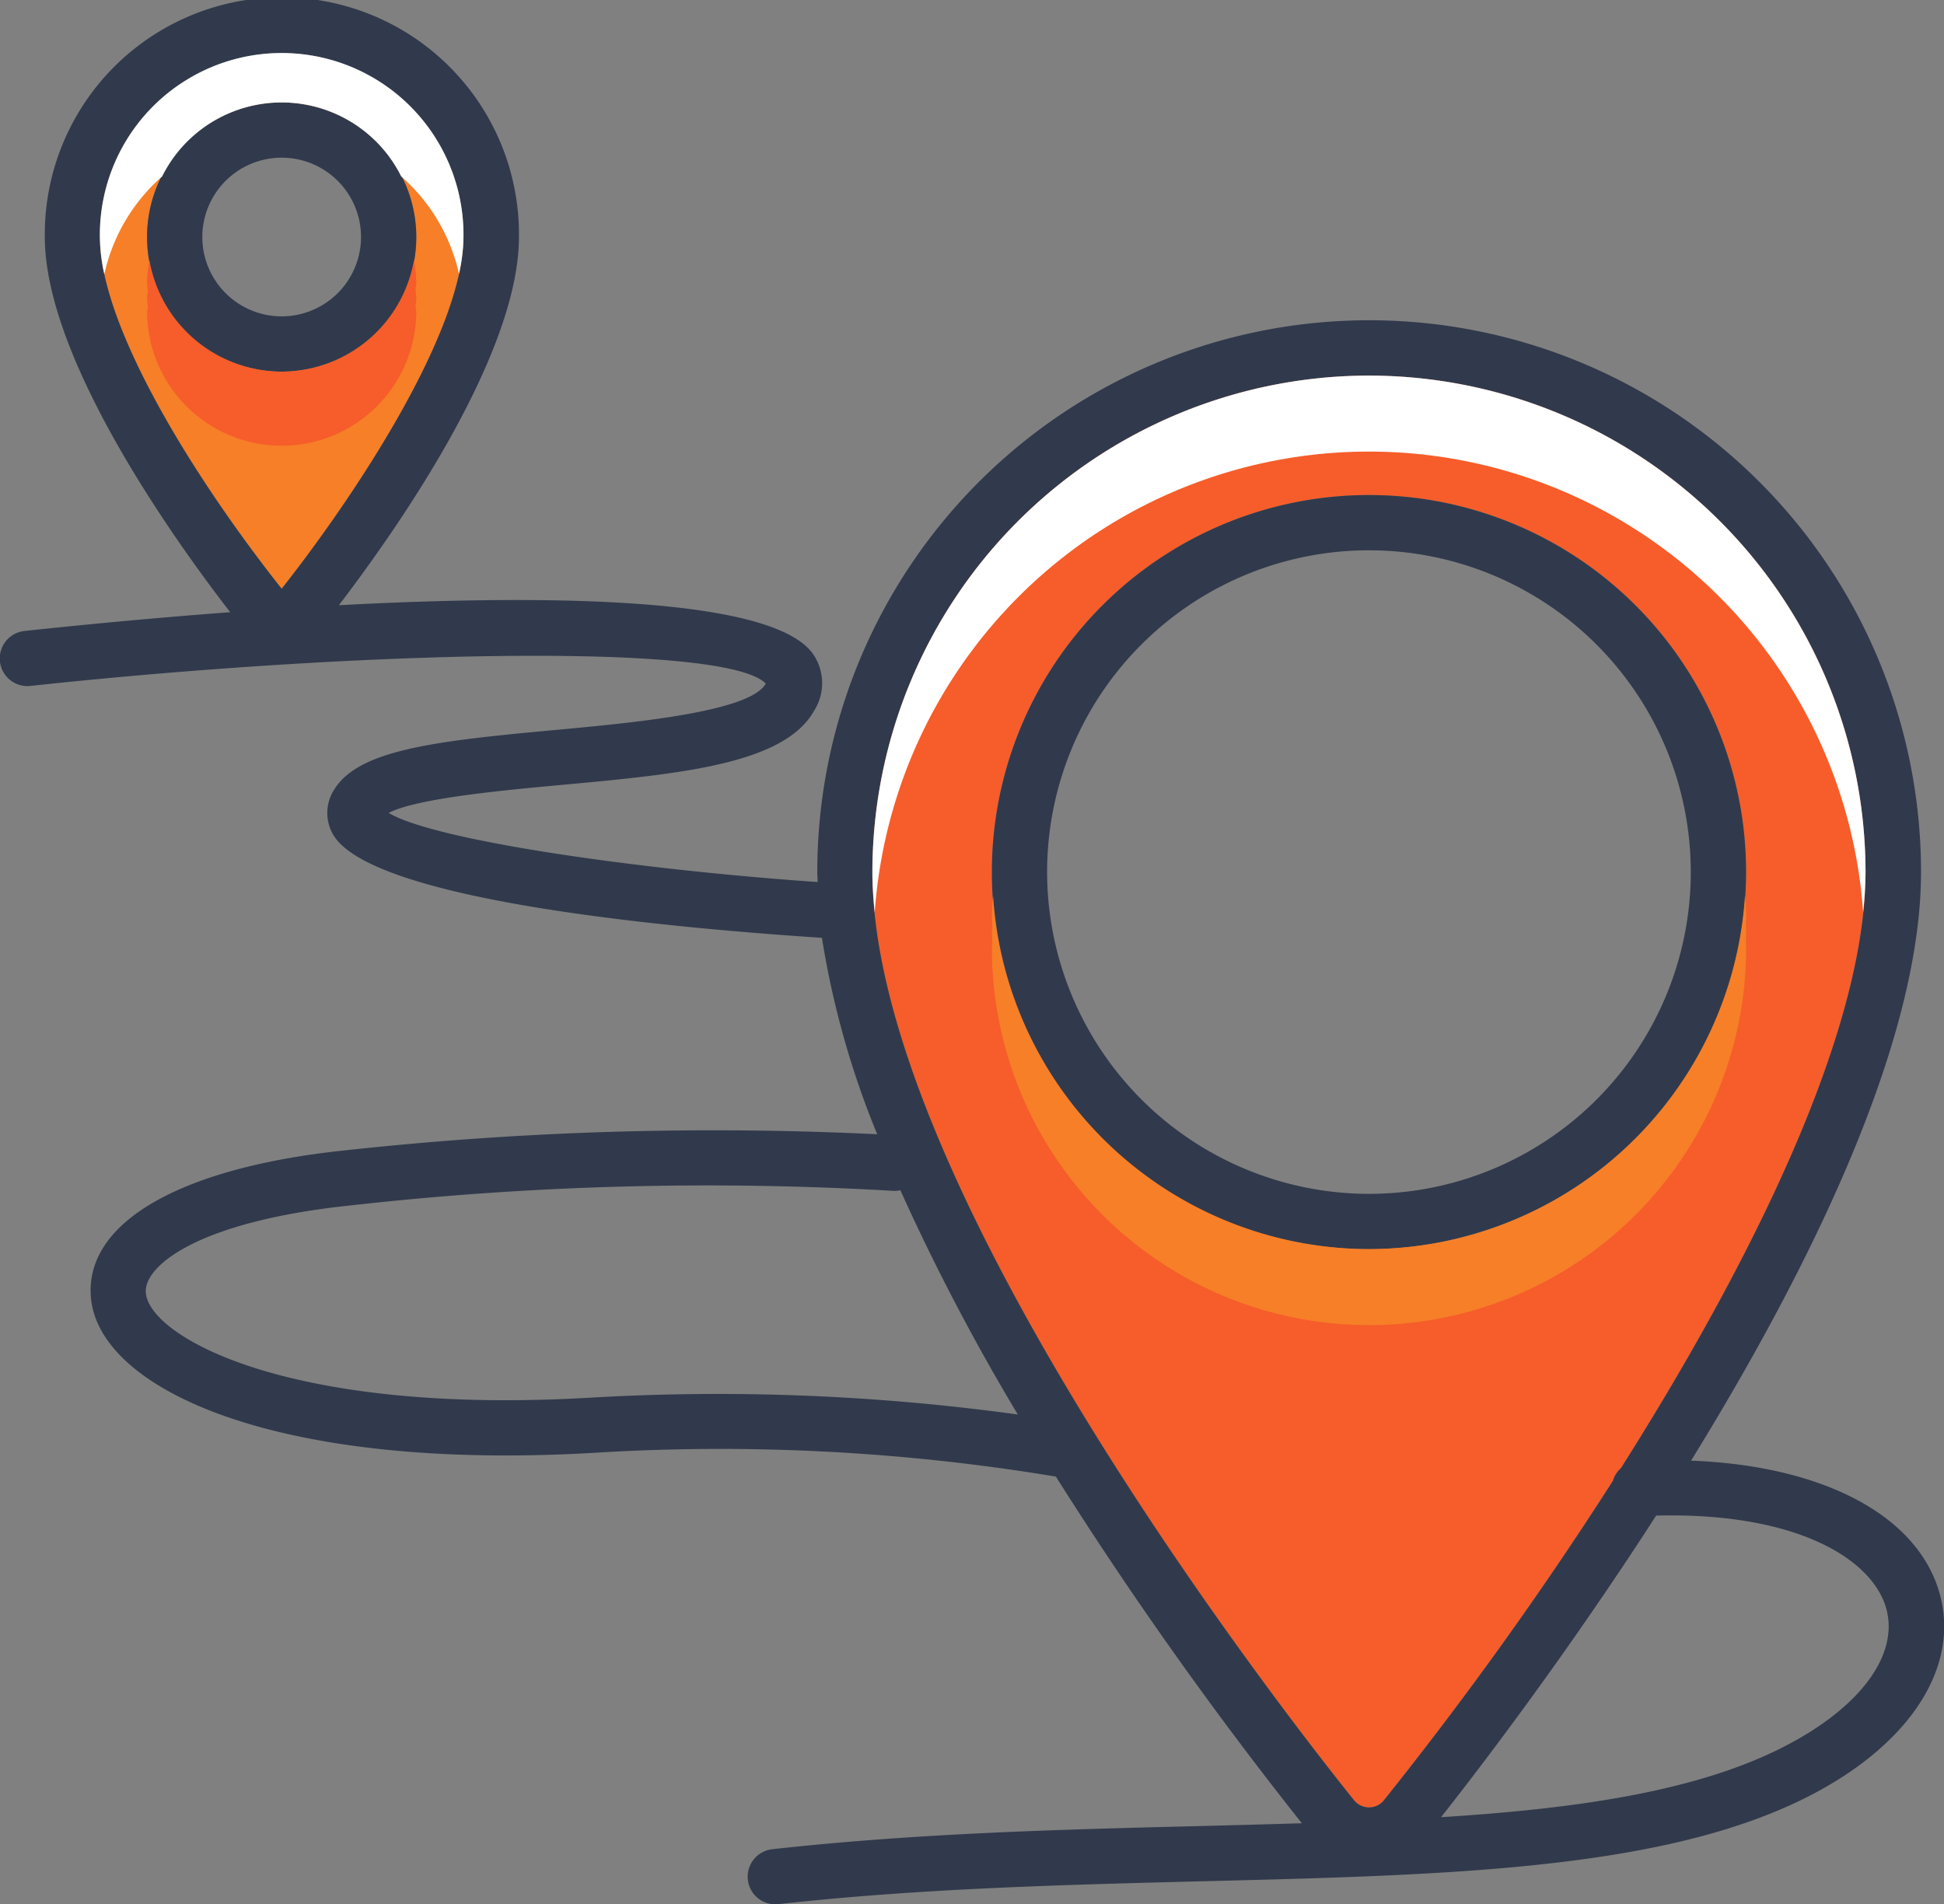 <svg id="Layer_1" data-name="Layer 1" xmlns="http://www.w3.org/2000/svg" width="70.335" height="68.911" viewBox="0 0 70.335 68.911">
  <rect x="0" y="0" width="70.335" height="68.911" fill="#808080" stroke="none"/>
  <title>intro-2-bubbles</title>
  <g>
    <path d="M287.57,33.179a6.585,6.585,0,0,0-6.577,6.578c0,3.278,3.486,8.826,6.577,12.727,2.557-3.236,6.578-9.243,6.578-12.727A6.585,6.585,0,0,0,287.57,33.179Zm0,11.448a4.871,4.871,0,1,1,4.871-4.871A4.876,4.876,0,0,1,287.57,44.627Z" transform="translate(-277.379 -31.179)" style="fill: #f67f28"/>
    <path d="M326.909,96.583a.688.688,0,0,0,.544-.264,134.764,134.764,0,0,0,8.281-11.553.977.977,0,0,1,.29-.458c4.7-7.428,8.851-15.765,8.851-21.571a17.967,17.967,0,1,0-35.934,0c0,11.618,15.64,31.369,17.423,33.583A.689.689,0,0,0,326.909,96.583ZM313.264,62.737a13.644,13.644,0,1,1,13.644,13.644A13.66,13.66,0,0,1,313.264,62.737Z" transform="translate(-277.379 -31.179)" style="fill: #f65d2a"/>
    <path d="M340.553,62.737a13.644,13.644,0,1,0-13.644,13.644A13.66,13.66,0,0,0,340.553,62.737Zm-25.289,0a11.644,11.644,0,1,1,11.644,11.644A11.658,11.658,0,0,1,315.264,62.737Z" transform="translate(-277.379 -31.179)" style="fill: #313a4c"/>
    <path d="M287.57,34.886a4.871,4.871,0,1,0,4.871,4.871A4.876,4.876,0,0,0,287.57,34.886Zm0,7.741a2.871,2.871,0,1,1,2.871-2.871A2.873,2.873,0,0,1,287.57,42.627Z" transform="translate(-277.379 -31.179)" style="fill: #313a4c"/>
    <path d="M305.086,55.916l-.006.008c-.576,1.022-4.842,1.415-7.665,1.676-4.351.4-7.063.72-7.946,2.154a1.563,1.563,0,0,0-.07,1.569c1.219,2.355,11.463,3.381,17.718,3.793a31.728,31.728,0,0,0,2,7.108,122.936,122.936,0,0,0-19.245.582c-5.982.625-9.423,2.61-9.205,5.31.266,3.3,6.584,6.3,18.145,5.64a74.094,74.094,0,0,1,16.769.857,142.539,142.539,0,0,0,8.9,12.544q-1.782.054-3.643.1c-5.046.126-10.263.256-15.517.84a1,1,0,0,0,.109,1.994.957.957,0,0,0,.111-.006c5.169-.574,10.343-.7,15.346-.828,8.845-.221,16.484-.411,21.688-2.955,3.781-1.849,5.7-4.672,5.006-7.367-.742-2.885-4.2-4.715-9.018-4.9,4.264-6.913,8.32-15.112,8.32-21.3a19.967,19.967,0,1,0-39.934,0c0,.119.011.242.013.362-6.588-.456-13.861-1.509-15.521-2.5,1-.529,4.177-.822,6.165-1.006,4.365-.4,8.134-.75,9.225-2.687a1.86,1.86,0,0,0-.012-2.024c-1.4-2.115-9.642-2.2-17.179-1.8,2.019-2.642,6.515-9.008,6.515-13.328a8.578,8.578,0,1,0-17.155,0c0,4.467,4.8,11.116,6.708,13.581-3.081.23-5.771.5-7.429.678A1,1,0,1,0,278.487,56C290.272,54.732,303.623,54.406,305.086,55.916Zm-6.393,25.843c-10.924.632-15.91-2.216-16.039-3.8-.076-.951,1.836-2.577,7.419-3.16a115.573,115.573,0,0,1,19.654-.525.973.973,0,0,0,.228-.024,78.457,78.457,0,0,0,4.249,8.116A79.438,79.438,0,0,0,298.694,81.759Zm46.943,7.673c.443,1.721-1.069,3.665-3.948,5.072-3.1,1.514-7.285,2.128-12.17,2.433,1.347-1.707,4.514-5.84,7.781-10.913C342.406,85.895,345.169,87.615,345.637,89.432ZM326.909,44.77a17.987,17.987,0,0,1,17.967,17.967c0,5.806-4.151,14.143-8.851,21.571a.977.977,0,0,0-.29.458,134.764,134.764,0,0,1-8.281,11.554.693.693,0,0,1-1.088,0c-1.783-2.214-17.423-21.965-17.423-33.583A17.987,17.987,0,0,1,326.909,44.77Zm-45.916-5.013a6.578,6.578,0,1,1,13.155,0c0,3.484-4.021,9.491-6.578,12.727C284.479,48.583,280.993,43.035,280.993,39.757Z" transform="translate(-277.379 -31.179)" style="fill: #313a4c"/>
    <path d="M326.909,76.381a13.651,13.651,0,0,1-13.6-12.811c-.017.277-.042.552-.042.833,0,.091.012.18.014.271s-.014.179-.014.271v.042c0,.084.011.166.013.25s-.013.165-.013.25a13.644,13.644,0,1,0,27.289,0c0-.085-.011-.166-.013-.25s.013-.166.013-.25v-.042c0-.091-.012-.18-.014-.271s.014-.179.014-.271c0-.281-.025-.556-.042-.833A13.651,13.651,0,0,1,326.909,76.381Z" transform="translate(-277.379 -31.179)" style="fill: #f67f28"/>
    <path d="M287.57,44.627a4.869,4.869,0,0,1-4.786-4.037,4.84,4.84,0,0,0-.084.833c0,.093.022.179.027.271s-.027.178-.027.271l0,.021,0,.021c0,.086.021.165.025.25s-.025.164-.025.25a4.871,4.871,0,0,0,9.741,0c0-.086-.021-.166-.025-.25s.025-.164.025-.25l0-.021,0-.021c0-.093-.022-.179-.027-.271s.027-.178.027-.271a4.86,4.86,0,0,0-.084-.833A4.87,4.87,0,0,1,287.57,44.627Z" transform="translate(-277.379 -31.179)" style="fill: #f65d2a"/>
    <path d="M283.246,37.563a4.831,4.831,0,0,1,8.648,0,6.577,6.577,0,0,1,2.091,3.526,6.349,6.349,0,0,0,.163-1.332,6.578,6.578,0,1,0-13.155,0,6.416,6.416,0,0,0,.161,1.346A6.575,6.575,0,0,1,283.246,37.563Z" transform="translate(-277.379 -31.179)" style="fill: #fff"/>
    <path d="M326.909,44.77a17.987,17.987,0,0,0-17.967,17.967c0,.475.035.969.085,1.47a17.924,17.924,0,0,1,35.761-.021,14.178,14.178,0,0,0,.087-1.449A17.987,17.987,0,0,0,326.909,44.77Z" transform="translate(-277.379 -31.179)" style="fill: #fff"/>
  </g>
</svg>
